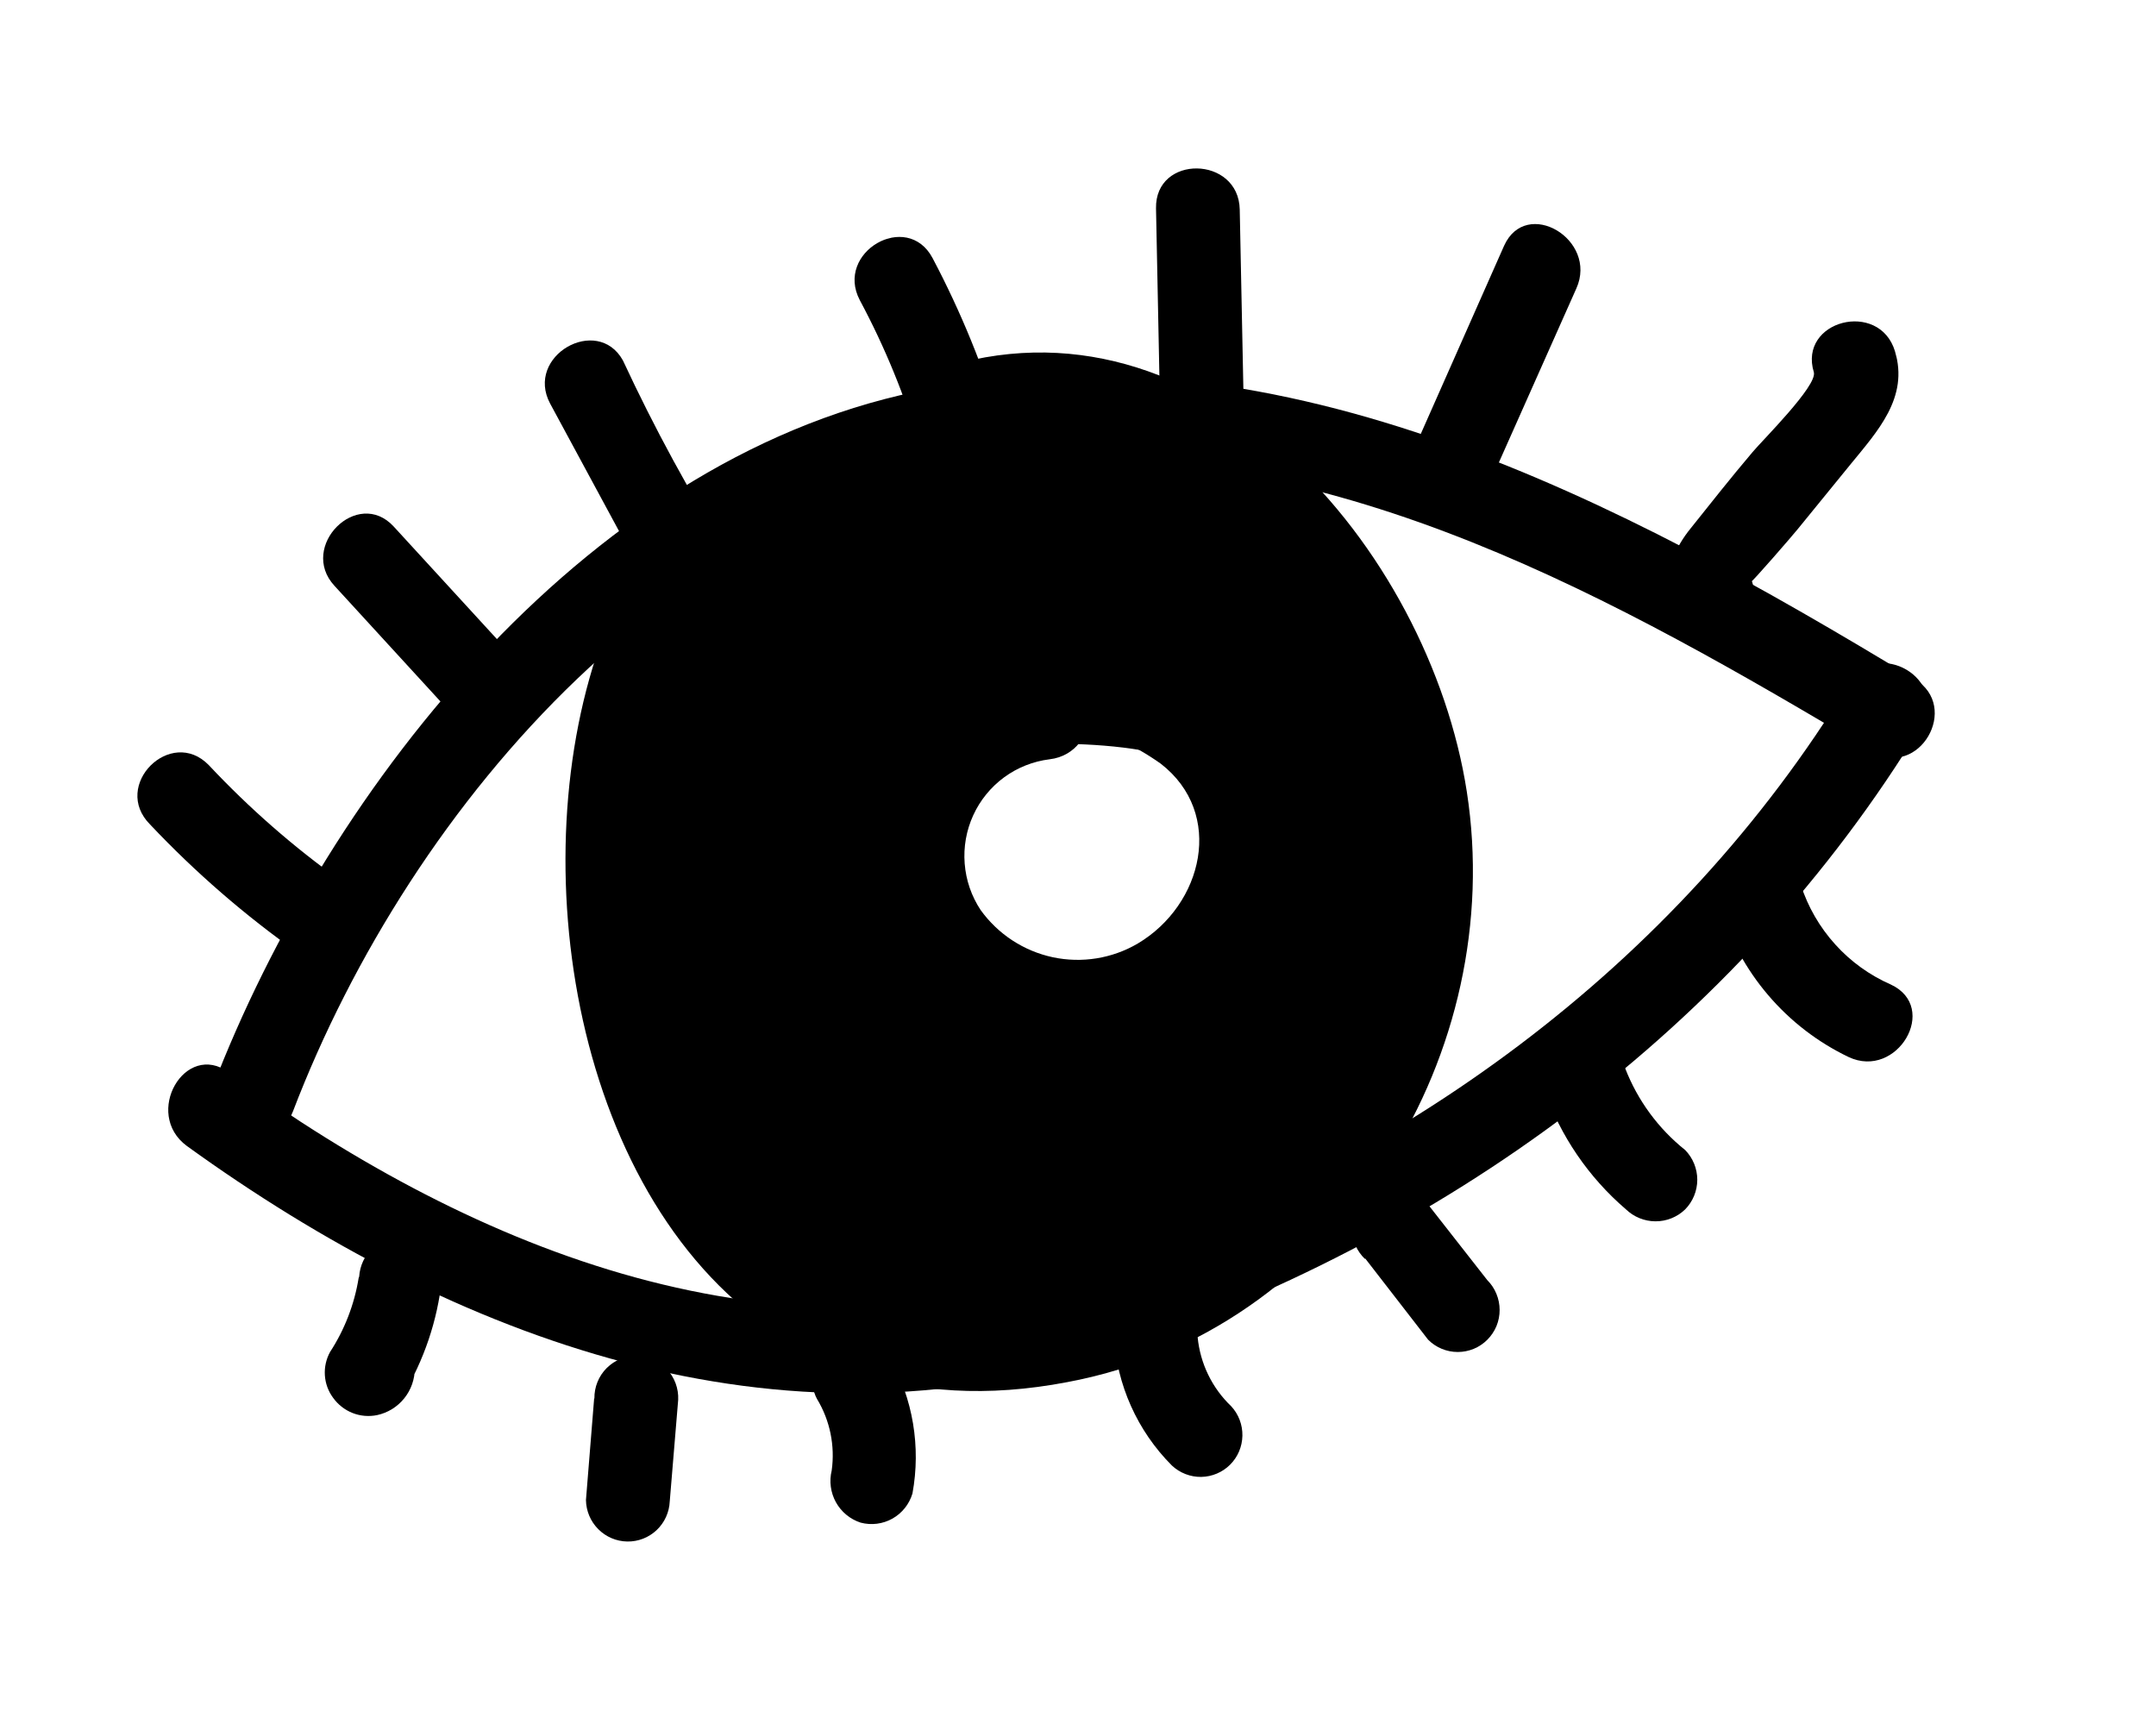 <svg width="59" height="47" viewBox="0 0 59 47" fill="none" xmlns="http://www.w3.org/2000/svg">
<g clip-path="url(#clip0)">
<path d="M8.018 30.409C11.245 21.971 18.795 13.206 28.26 12.635C36.677 12.106 44.249 16.397 51.236 20.563C52.509 21.326 53.666 19.343 52.393 18.58C44.306 13.678 35.225 8.868 25.488 10.637C16.273 12.318 9.019 21.401 5.808 29.779C5.276 31.163 7.497 31.774 8.018 30.409Z" fill="black"/>
<path d="M5.112 31.357C12.451 36.66 21.322 39.962 30.287 37.023C39.469 33.971 47.519 28.186 52.583 19.855C53.352 18.592 51.373 17.427 50.605 18.69C45.872 26.474 38.261 31.947 29.677 34.771C21.278 37.523 13.13 34.326 6.262 29.344C5.064 28.474 3.91 30.472 5.112 31.357Z" fill="black"/>
<path d="M25.173 11.853C11.434 8.995 11.744 41.674 29.628 37.734C36.769 36.158 41.245 28.782 40.14 21.663C39.114 15.032 32.888 7.693 25.614 10.121C24.219 10.588 24.792 12.817 26.194 12.348C31.821 10.477 36.486 16.042 37.675 21.029C38.865 26.016 36.758 31.72 32.266 34.247C26.84 37.311 20.041 35.197 18.338 28.908C17.163 24.552 17.232 12.543 24.54 14.033C25.984 14.33 26.607 12.114 25.163 11.816L25.173 11.853Z" fill="black"/>
<path d="M28.724 18.477C25.612 18.844 23.454 21.476 24.253 24.662C24.456 25.363 24.797 26.017 25.257 26.583C25.716 27.149 26.285 27.616 26.928 27.957C27.572 28.298 28.277 28.506 29.001 28.567C29.726 28.628 30.455 28.542 31.145 28.314C34.027 27.428 36.011 23.977 34.79 21.083C33.526 18.05 29.057 16.907 26.137 17.494C24.688 17.785 25.276 20.01 26.718 19.722C28.487 19.433 30.3 19.855 31.764 20.897C33.525 22.261 32.92 24.759 31.135 25.819C30.434 26.23 29.605 26.363 28.81 26.194C28.015 26.024 27.311 25.563 26.835 24.901C26.584 24.522 26.434 24.085 26.399 23.631C26.363 23.177 26.444 22.723 26.633 22.309C26.822 21.896 27.113 21.539 27.479 21.27C27.845 21.002 28.273 20.833 28.723 20.777C30.171 20.606 30.211 18.304 28.755 18.477L28.724 18.477Z" fill="black"/>
<path d="M26.593 16.09C25.231 16.49 23.937 17.095 22.755 17.884C21.905 18.47 22.088 20.112 23.317 20.037C26.192 19.85 29.078 19.845 31.955 20.022L31.987 17.722L27.088 18.079C25.629 18.181 25.565 20.419 27.055 20.379C29.855 20.3 32.819 20.217 34.958 22.332C35.175 22.496 35.443 22.577 35.713 22.562C35.984 22.547 36.24 22.436 36.437 22.248C36.633 22.061 36.757 21.81 36.787 21.539C36.816 21.269 36.749 20.997 36.597 20.771C34.001 18.204 30.551 18.033 27.103 18.138L27.071 20.439L31.97 20.081C32.268 20.077 32.553 19.957 32.764 19.745C32.975 19.534 33.095 19.248 33.099 18.949C33.103 18.65 32.991 18.361 32.786 18.143C32.582 17.924 32.3 17.795 32.002 17.781C29.122 17.598 26.234 17.601 23.355 17.791L23.916 19.944C24.912 19.235 26.009 18.682 27.17 18.303C28.571 17.859 27.997 15.629 26.589 16.076L26.593 16.09Z" fill="black"/>
<path d="M31.41 13.963L30.843 13.547C29.956 12.93 28.991 13.927 29.155 14.828C29.436 16.42 30.246 16.923 31.774 17.151C31.976 17.153 32.175 17.102 32.351 17.002C32.526 16.902 32.672 16.758 32.774 16.583C32.876 16.409 32.93 16.21 32.931 16.007C32.932 15.805 32.88 15.606 32.779 15.43C31.303 13.372 28.734 12.305 26.612 14.286C25.422 15.389 24.772 17.652 26.694 18.388C30.832 19.99 31.413 10.853 26.606 13.383C25.418 14.01 23.902 16.467 24.889 17.796C26.006 19.297 28.193 17.926 28.475 16.401C29.198 12.327 21.197 12.906 23.698 18.439C23.801 18.61 23.947 18.752 24.12 18.85C24.294 18.949 24.49 19.001 24.689 19.001C24.888 19.002 25.084 18.951 25.258 18.854C25.432 18.756 25.578 18.616 25.682 18.445C26.796 16.656 26.441 11.903 23.209 13.475C20.919 14.596 21.039 19.029 22.873 20.399C23.049 20.5 23.248 20.555 23.45 20.556C23.653 20.557 23.852 20.506 24.029 20.407C26.22 19.511 26.591 15.449 24.324 14.295C20.865 12.572 19.685 18.105 20.094 20.402C20.562 23.079 22.889 23.368 24.298 21.106C25.707 18.843 25.084 14.787 21.676 15.501C19.152 16.032 17.452 20.511 19.247 22.549C21.263 24.768 24.077 21.29 24.346 19.349C24.705 16.638 21.967 14.497 19.619 16.37C17.586 17.994 17.191 23.45 20.235 24.306C23.64 25.25 24.696 19.511 23.268 17.457C20.334 13.233 18.069 20.271 18.009 22.555C17.972 23.96 19.79 24.026 20.26 22.888C20.787 21.609 20.675 18.418 21.386 17.448C22.903 15.3 27.228 15.132 29.367 16.462L30.525 14.479L26.386 12.116C26.146 11.982 25.867 11.938 25.598 11.992C25.329 12.047 25.089 12.197 24.921 12.414C24.753 12.632 24.668 12.902 24.683 13.178C24.697 13.453 24.809 13.713 24.998 13.913C26.452 15.382 28.067 16.68 29.814 17.781C30.986 18.522 31.965 16.942 31.207 15.974C30.702 15.368 29.745 14.183 29.774 14.143C30.06 13.664 33.206 17.341 33.356 17.611L35.158 16.221C33.952 15.026 32.864 13.716 31.911 12.309L30.118 13.736C31.649 15.48 32.91 17.446 33.858 19.566L35.424 18C34.183 17.086 32.928 16.271 31.594 15.429C31.397 15.321 31.174 15.273 30.95 15.29C30.726 15.307 30.512 15.388 30.334 15.524C30.156 15.661 30.021 15.846 29.945 16.057C29.87 16.269 29.857 16.498 29.908 16.717C30.305 18.297 31.307 19.657 32.696 20.503C33.791 21.248 34.986 19.621 34.084 18.706L31.387 15.967L29.991 17.735C32.103 18.609 33.859 20.175 34.973 22.177C35.599 23.275 37.508 22.571 37.077 21.312L35.33 16.216L33.233 17.08C34.211 18.839 35.009 20.693 35.615 22.613C36.061 24.019 38.282 23.448 37.834 22.034C37.222 20.077 36.773 18.072 36.493 16.04L34.274 16.618C35.034 18.507 35.478 20.508 35.589 22.54L37.885 22.259L37.337 20.157C36.964 18.724 34.791 19.299 35.118 20.736C35.608 22.599 35.423 24.575 34.597 26.312L36.581 26.318L36.241 24.226L33.949 24.189L34.014 27.225C34.044 28.462 36.068 28.894 36.272 27.556L36.656 24.998L34.405 24.665C34.375 25.695 34.2 26.715 33.883 27.695L36.12 28.032C36.309 26.397 36.432 24.715 36.486 23.044L34.188 22.985C34.28 23.843 34.239 24.709 34.068 25.554L36.36 25.591L36.244 23.083C36.189 21.845 34.303 21.424 33.994 22.758C33.715 23.906 33.553 25.08 33.51 26.262C33.511 26.489 33.579 26.71 33.705 26.898C33.83 27.087 34.008 27.234 34.215 27.323C34.423 27.411 34.653 27.436 34.874 27.396C35.096 27.355 35.301 27.25 35.464 27.093L36.505 25.965L34.584 25.443C34.805 26.288 34.881 27.163 34.809 28.033C34.777 29.548 36.92 29.497 37.101 28.07L37.622 24.009L35.322 23.974L34.989 26.36C34.676 27.798 36.806 28.424 37.197 26.982L37.607 25.527L35.356 25.194C35.52 26.38 35.292 27.587 34.708 28.63C34.124 29.672 33.216 30.494 32.122 30.97L33.688 32.552C35.132 30.372 36.219 27.974 36.907 25.448L34.656 25.115C34.54 26.091 34.576 27.079 34.764 28.045C34.888 29.035 36.446 29.192 36.863 28.338C37.957 26.271 38.472 23.945 38.355 21.605L36.102 21.875C36.544 23.045 36.603 24.325 36.271 25.53C35.938 26.734 35.232 27.801 34.255 28.574L36.216 29.403L35.849 24.963C35.773 23.944 34.24 23.217 33.717 24.36L31.263 29.703L33.353 30.601L34.122 28.49C34.55 27.315 32.999 26.697 32.201 27.365L31.264 28.164C30.287 28.99 31.612 30.77 32.653 29.975C33.273 29.586 33.725 28.979 33.923 28.272C34.346 27.075 32.806 26.501 32.012 27.184C27.135 31.112 23.643 24.171 24.363 20.082C24.539 19.092 23.245 17.947 22.459 18.992C21.214 20.496 20.48 22.359 20.363 24.312C20.26 25.798 22.549 25.82 22.655 24.349C22.653 22.939 23.174 21.579 24.117 20.534L22.197 19.409C21.554 23.003 22.117 27.011 25.358 29.235C26.608 30.081 28.098 30.493 29.601 30.408C31.104 30.323 32.537 29.745 33.68 28.764L31.759 27.638L31.553 27.97L32.934 29.782L33.879 28.981L32.003 27.845L31.234 29.956C30.798 31.164 32.788 32.041 33.332 30.853L35.784 25.503L33.647 24.91L33.931 29.396C33.937 29.621 34.006 29.839 34.132 30.026C34.258 30.212 34.435 30.358 34.642 30.446C34.848 30.534 35.076 30.559 35.296 30.521C35.517 30.482 35.722 30.38 35.886 30.227C37.165 29.183 38.086 27.764 38.52 26.168C38.953 24.572 38.878 22.878 38.305 21.325C37.909 20.167 35.986 20.216 36.046 21.596C36.176 23.539 35.768 25.478 34.868 27.201L36.983 27.466L36.956 25.181C37.07 23.859 35.057 23.623 34.705 24.848C34.044 27.178 33.021 29.388 31.672 31.396C30.997 32.413 32.286 33.449 33.238 32.978C34.688 32.319 35.894 31.218 36.685 29.832C37.476 28.446 37.812 26.845 37.647 25.255C37.552 24.011 35.76 23.59 35.396 24.922L34.987 26.385L37.198 26.958C37.451 25.99 37.605 24.999 37.659 23.999C37.758 22.498 35.538 22.53 35.359 23.964L34.838 28.025L37.131 28.062C37.154 26.986 37.053 25.911 36.832 24.857C36.778 24.663 36.675 24.486 36.532 24.344C36.389 24.202 36.213 24.099 36.019 24.046C35.825 23.992 35.621 23.99 35.427 24.04C35.232 24.089 35.054 24.188 34.909 24.327L33.866 25.448L35.822 26.286C35.795 25.312 35.914 24.34 36.177 23.402L33.922 23.054L34.036 25.554C34.041 25.853 34.161 26.139 34.372 26.351C34.583 26.563 34.868 26.684 35.167 26.689C35.465 26.694 35.753 26.582 35.97 26.377C36.187 26.172 36.316 25.89 36.328 25.591C36.5 24.746 36.541 23.88 36.449 23.022C36.444 22.723 36.324 22.437 36.112 22.225C35.901 22.013 35.617 21.892 35.318 21.887C35.02 21.882 34.732 21.994 34.515 22.199C34.298 22.404 34.169 22.686 34.156 22.985C34.095 24.659 33.972 26.308 33.79 27.974C33.643 29.289 35.704 29.529 36.039 28.299C36.366 27.13 36.583 25.931 36.686 24.721C36.787 23.441 34.627 23.092 34.435 24.387L34.061 26.983L36.312 27.316L36.24 24.282C36.235 23.982 36.115 23.697 35.904 23.485C35.693 23.273 35.408 23.151 35.109 23.147C34.811 23.142 34.523 23.254 34.306 23.459C34.089 23.664 33.961 23.946 33.948 24.245C33.913 25.371 34.145 26.49 34.625 27.51C34.726 27.683 34.87 27.827 35.043 27.927C35.216 28.027 35.412 28.08 35.612 28.081C35.812 28.082 36.008 28.03 36.182 27.932C36.355 27.833 36.5 27.69 36.602 27.518C37.702 25.239 37.97 22.644 37.36 20.183L35.141 20.762L35.689 22.863C36.008 24.088 38.016 23.914 37.941 22.593C37.834 20.354 37.365 18.146 36.553 16.056C36.476 15.761 36.285 15.508 36.022 15.353C35.76 15.198 35.447 15.155 35.153 15.231C34.858 15.308 34.607 15.499 34.453 15.762C34.3 16.025 34.257 16.339 34.334 16.634C34.614 18.666 35.063 20.671 35.675 22.629L37.894 22.05C37.225 19.915 36.343 17.852 35.262 15.893C34.649 14.784 32.736 15.505 33.12 16.768L34.877 21.901L36.974 21.037C35.685 18.674 33.639 16.816 31.168 15.762C30.042 15.263 28.786 16.566 29.774 17.569L32.445 20.267L33.853 18.488L32.127 16.107L30.409 17.396C31.738 18.191 33.002 19.043 34.238 19.966C35.226 20.724 36.227 19.321 35.812 18.398C34.772 16.1 33.389 13.973 31.712 12.092C30.899 11.154 29.191 12.392 29.93 13.468C30.994 15.038 32.201 16.505 33.536 17.849C33.737 18.034 33.996 18.142 34.267 18.154C34.539 18.167 34.806 18.082 35.022 17.916C35.237 17.75 35.387 17.513 35.445 17.246C35.503 16.98 35.465 16.701 35.339 16.46C34.28 14.46 30.249 10.055 27.524 11.24C24.391 12.644 28.631 16.424 29.58 17.58L30.966 15.775C29.39 14.773 27.931 13.598 26.616 12.27L25.228 14.099L29.375 16.46C29.636 16.602 29.942 16.636 30.229 16.556C30.515 16.476 30.759 16.288 30.909 16.031C31.059 15.774 31.103 15.468 31.033 15.178C30.963 14.888 30.784 14.637 30.532 14.477C28.457 13.21 24.153 12.73 21.865 13.62C18.393 14.969 19.199 19.485 18.059 22.264L20.309 22.59L20.464 20.821C21.229 18.908 21.326 18.613 20.766 19.949C20.472 20.914 20.364 21.013 20.426 20.252C20.322 19.43 20.544 19.555 21.084 20.627L21.025 19.429L22.305 19.944C22.206 19.605 22.233 19.242 22.38 18.923C22.528 18.603 22.786 18.348 23.107 18.205C24.033 17.715 24.219 17.42 23.667 17.321L25.651 17.327C27.005 15.793 28.721 15.56 30.782 16.616L31.807 14.882L31.382 14.279L29.686 15.562L30.252 15.946C31.466 16.787 32.615 14.799 31.41 13.963Z" fill="black"/>
<path d="M24.132 17.739C23.299 19.423 22.393 21.039 21.402 22.63L23.492 23.528L24.773 19.745L22.524 19.419C22.505 20.851 22.721 22.276 23.165 23.637C23.229 23.853 23.353 24.045 23.522 24.192C23.692 24.338 23.9 24.433 24.122 24.464C24.343 24.495 24.569 24.461 24.771 24.367C24.974 24.272 25.145 24.121 25.264 23.931C26.259 21.959 27.169 18.541 24.299 17.561C23.867 17.427 23.412 17.386 22.964 17.441L21.998 17.828C21.556 18.149 21.718 18.107 22.487 17.7C22.329 17.098 22.061 16.53 21.695 16.027C21.447 15.68 20.588 15.325 20.572 14.9L18.279 14.864C18.336 16.13 18.508 17.388 18.794 18.623C18.857 18.839 18.981 19.031 19.15 19.178C19.32 19.324 19.528 19.419 19.75 19.45C19.971 19.481 20.197 19.447 20.399 19.352C20.602 19.258 20.773 19.107 20.892 18.917C24.088 13.508 30.307 15.487 34.887 17.695C35.583 18.03 36.695 17.66 36.609 16.723C36.581 15.856 36.333 15.01 35.887 14.265C35.441 13.521 34.813 12.903 34.062 12.47C33.866 12.363 33.643 12.314 33.42 12.331C33.197 12.347 32.983 12.428 32.805 12.563C32.627 12.698 32.492 12.882 32.415 13.093C32.339 13.304 32.324 13.532 32.374 13.751C32.766 15.08 33.521 16.273 34.552 17.196C35.603 18.199 37.266 16.576 36.173 15.568C35.384 14.979 34.825 14.132 34.593 13.173L32.905 14.453L34.279 16.696L36.008 15.722C30.229 12.915 22.832 11.115 18.914 17.751L21.012 18.045C20.726 17.021 20.577 15.963 20.572 14.9C20.497 13.429 18.224 13.379 18.279 14.864C18.286 15.593 18.576 16.291 19.087 16.81C19.743 17.73 20.302 18.717 20.755 19.753C20.856 19.92 20.999 20.057 21.169 20.152C21.339 20.247 21.531 20.295 21.725 20.294C21.769 20.282 22.7 20.095 22.743 20.108C23.98 20.428 23.854 21.61 23.291 22.724L25.39 23.018C25.007 21.853 24.815 20.634 24.82 19.408C24.809 19.137 24.705 18.877 24.523 18.675C24.342 18.474 24.096 18.342 23.829 18.303C23.561 18.264 23.288 18.321 23.058 18.463C22.828 18.606 22.656 18.825 22.57 19.082L21.288 22.858C20.831 24.135 22.719 24.864 23.386 23.755C24.377 22.164 25.283 20.548 26.116 18.864C26.767 17.544 24.794 16.369 24.137 17.698L24.132 17.739Z" fill="black"/>
<path d="M21.375 17.744C20.036 21.177 20.057 24.996 21.433 28.419C21.51 28.714 21.7 28.967 21.963 29.122C22.226 29.276 22.538 29.32 22.832 29.243C23.127 29.167 23.378 28.976 23.532 28.713C23.686 28.45 23.729 28.136 23.652 27.84C23.107 24.81 21.348 22.033 21.536 18.876C21.598 17.781 19.869 17.209 19.397 18.275C17.854 21.56 17.583 25.304 18.637 28.783C18.706 29.022 18.85 29.233 19.047 29.384C19.245 29.534 19.486 29.617 19.734 29.62C19.982 29.623 20.224 29.546 20.424 29.4C20.625 29.254 20.773 29.047 20.847 28.809C21.903 25.497 20.869 22.531 19.595 19.429C19.48 19.236 19.311 19.081 19.11 18.982C18.909 18.884 18.683 18.846 18.461 18.874C18.239 18.901 18.029 18.993 17.858 19.138C17.688 19.283 17.563 19.475 17.499 19.69C16.987 22.452 17.021 25.288 17.597 28.039C17.658 28.256 17.78 28.452 17.95 28.6C18.12 28.749 18.329 28.845 18.552 28.876C18.775 28.908 19.002 28.873 19.205 28.776C19.409 28.679 19.579 28.525 19.696 28.332C20.276 27.238 20.572 26.014 20.555 24.773C20.538 23.533 20.21 22.316 19.6 21.236C19.483 21.046 19.314 20.894 19.113 20.797C18.912 20.701 18.688 20.664 18.467 20.691C18.246 20.719 18.038 20.809 17.867 20.952C17.697 21.095 17.57 21.284 17.504 21.497C16.276 26.424 18.125 33.579 24.019 34.16C24.196 34.161 24.37 34.122 24.529 34.045C24.688 33.968 24.827 33.856 24.935 33.716C25.044 33.577 25.119 33.414 25.155 33.241C25.192 33.068 25.188 32.889 25.144 32.717C24.84 31.46 24.264 30.285 23.454 29.277C22.645 28.269 21.624 27.453 20.465 26.887C20.29 26.789 20.094 26.738 19.894 26.738C19.695 26.739 19.499 26.791 19.325 26.89C19.152 26.988 19.006 27.13 18.904 27.302C18.801 27.473 18.744 27.668 18.738 27.868C18.775 29.286 19.184 30.669 19.922 31.88C20.661 33.091 21.703 34.086 22.945 34.765C23.119 34.863 23.316 34.914 23.515 34.914C23.715 34.913 23.911 34.861 24.084 34.762C24.258 34.664 24.403 34.522 24.506 34.351C24.609 34.179 24.666 33.984 24.672 33.784C24.81 32.423 24.505 31.052 23.802 29.879C23.099 28.705 22.035 27.791 20.771 27.275C20.574 27.172 20.352 27.127 20.131 27.146C19.91 27.166 19.699 27.248 19.523 27.384C19.348 27.52 19.215 27.703 19.14 27.913C19.065 28.122 19.052 28.349 19.101 28.567C19.527 30.533 22.721 38.241 25.519 34.094C27.223 31.541 23.98 27.462 21.221 27.848C20.974 27.914 20.756 28.06 20.599 28.263C20.442 28.465 20.355 28.713 20.352 28.97C20.201 31.087 23.503 37.665 26.404 35.37C29.306 33.076 25.337 29.003 22.989 28.33C22.771 28.277 22.541 28.289 22.329 28.363C22.117 28.438 21.931 28.573 21.793 28.751C21.655 28.929 21.572 29.143 21.552 29.368C21.533 29.593 21.578 29.819 21.684 30.019C22.631 31.865 25.744 37.081 28.518 34.692C31.293 32.304 25.87 28.713 24.257 27.77C24.038 27.646 23.785 27.598 23.537 27.632C23.288 27.666 23.058 27.78 22.88 27.957C22.702 28.134 22.587 28.365 22.551 28.614C22.516 28.863 22.562 29.117 22.683 29.338C23.179 30.398 23.878 31.351 24.741 32.139C25.605 32.928 26.614 33.539 27.713 33.935C28.745 34.348 29.38 33.056 29.013 32.256C27.977 29.919 26.219 27.977 23.999 26.719C23.758 26.588 23.479 26.547 23.211 26.603C22.943 26.66 22.704 26.81 22.537 27.027C22.369 27.244 22.284 27.514 22.297 27.788C22.31 28.063 22.419 28.324 22.606 28.525L26.563 33.251L28.186 31.631C26.111 29.99 23.916 28.508 21.62 27.196C21.468 27.11 21.298 27.058 21.124 27.046C20.949 27.034 20.774 27.061 20.612 27.127C20.45 27.192 20.305 27.293 20.187 27.422C20.069 27.552 19.982 27.706 19.932 27.874C19.704 28.694 19.642 29.551 19.747 30.396C19.852 31.241 20.122 32.057 20.544 32.797C20.965 33.537 21.529 34.186 22.201 34.706C22.874 35.227 23.642 35.608 24.462 35.829C25.37 36.1 26.361 34.993 25.77 34.148C24.219 31.855 22.058 30.044 19.534 28.922C19.337 28.814 19.114 28.766 18.891 28.782C18.668 28.798 18.455 28.879 18.276 29.014C18.098 29.149 17.963 29.334 17.886 29.544C17.81 29.755 17.796 29.983 17.845 30.202C18.453 32.534 22.38 35.206 24.593 35.874C28.474 37.035 31.725 34.388 34.383 31.919C35.176 31.173 34.362 29.593 33.279 29.986C31.373 30.739 29.295 30.948 27.276 30.591C25.845 30.346 25.207 32.383 26.653 32.807C28.6 33.37 30.816 33.626 32.585 32.443C32.79 32.313 32.952 32.125 33.049 31.901C33.145 31.678 33.173 31.431 33.127 31.191C32.788 28.465 29.072 28.632 27.112 29.326C26.897 29.389 26.706 29.513 26.56 29.683C26.414 29.852 26.32 30.061 26.29 30.283C26.259 30.506 26.293 30.732 26.388 30.936C26.483 31.139 26.634 31.311 26.823 31.431C27.57 31.946 28.449 32.234 29.354 32.261C30.259 32.288 31.152 32.053 31.926 31.584C32.118 31.467 32.271 31.297 32.368 31.095C32.466 30.892 32.502 30.666 32.474 30.443C32.446 30.22 32.354 30.009 32.21 29.837C32.066 29.665 31.875 29.538 31.66 29.472C30.204 29.128 28.69 29.124 27.234 29.46C27.017 29.523 26.824 29.647 26.677 29.817C26.53 29.988 26.435 30.198 26.405 30.422C26.374 30.645 26.41 30.873 26.506 31.078C26.602 31.282 26.755 31.454 26.947 31.573C29.04 32.875 31.135 32.488 33.367 31.779L32.23 29.839C31.235 30.622 30.453 31.644 29.956 32.811C29.852 33.009 29.807 33.232 29.826 33.455C29.844 33.678 29.926 33.891 30.061 34.069C30.196 34.247 30.379 34.383 30.589 34.46C30.798 34.538 31.025 34.553 31.242 34.506C32.393 34.379 33.497 33.98 34.464 33.343C35.43 32.705 36.232 31.846 36.803 30.836C37.286 30.052 36.469 28.766 35.523 29.139C34.754 29.358 34.066 29.797 33.542 30.403C33.018 31.008 32.681 31.754 32.573 32.549C32.517 32.792 32.539 33.047 32.638 33.276C32.736 33.505 32.905 33.697 33.12 33.823C33.335 33.949 33.584 34.002 33.832 33.976C34.079 33.949 34.311 33.843 34.493 33.674C36.338 32.132 37.547 29.958 37.887 27.572C38.126 26.122 35.914 25.485 35.679 26.95C35.421 28.947 34.417 30.77 32.87 32.051L34.746 33.188L36.069 31.384L34.787 29.68C34.345 30.411 33.739 31.028 33.016 31.482C32.294 31.936 31.476 32.214 30.627 32.295L31.906 33.992C32.333 33.02 32.993 32.169 33.828 31.516C34.724 30.799 33.768 29.256 32.726 29.591C31.187 30.079 29.676 30.648 28.042 29.622L27.814 31.688C28.875 31.338 30.018 31.317 31.092 31.627L30.821 29.524L28.014 29.423L27.725 31.529C28.211 31.208 28.788 31.056 29.369 31.095C29.949 31.134 30.502 31.362 30.942 31.745L31.445 30.464C30.805 30.796 30.099 30.981 29.379 31.006C28.659 31.03 27.942 30.894 27.28 30.606L26.657 32.822C29.069 33.288 31.562 33.083 33.864 32.228L32.762 30.303C30.452 32.444 27.514 34.93 24.195 33.226C23.053 32.636 20.388 30.927 20.098 29.631L18.372 30.922C20.554 31.843 22.43 33.367 23.783 35.316L25.089 33.627C24.554 33.495 24.052 33.255 23.612 32.922C23.172 32.589 22.805 32.169 22.532 31.689C22.259 31.209 22.086 30.678 22.024 30.129C21.962 29.58 22.012 29.024 22.172 28.496L20.491 29.172C22.622 30.376 24.662 31.737 26.593 33.243C26.81 33.447 27.097 33.559 27.394 33.554C27.691 33.55 27.974 33.43 28.185 33.22C28.395 33.01 28.516 32.726 28.522 32.428C28.527 32.131 28.418 31.842 28.216 31.623L24.2 26.912L22.805 28.712C24.673 29.779 26.145 31.427 26.999 33.407L28.299 31.728C27.481 31.42 26.734 30.948 26.104 30.34C25.474 29.733 24.975 29.002 24.637 28.194L23.07 29.76C23.649 30.101 26.038 32.357 26.191 32.341C25.367 32.453 24.064 29.724 23.643 28.897L22.335 30.578C24.18 30.806 24.65 31.257 23.747 31.931C23.132 31.06 22.744 30.049 22.616 28.991L21.757 30.087C22.839 30.328 23.032 30.706 22.331 31.23C21.821 30.211 21.48 29.116 21.32 27.988L19.632 29.269C20.53 29.592 21.292 30.213 21.791 31.028C22.291 31.844 22.499 32.805 22.381 33.754L24.101 32.775C23.198 32.316 22.435 31.619 21.896 30.76C21.356 29.901 21.058 28.91 21.036 27.896L19.309 28.877C20.211 29.284 21.009 29.894 21.64 30.659C22.271 31.424 22.718 32.324 22.947 33.29L24.074 31.854C19.604 31.433 18.95 25.259 19.736 22.12L17.639 22.381C18.088 23.087 18.334 23.903 18.348 24.74C18.363 25.576 18.145 26.399 17.721 27.118L19.827 27.41C19.329 25.068 19.295 22.652 19.727 20.299L17.631 20.56C18.663 23.066 19.518 25.468 18.656 28.159L20.874 28.184C19.974 25.304 20.162 22.195 21.401 19.45L19.27 18.848C19.079 22.268 20.863 25.142 21.459 28.428L23.678 27.849C22.402 24.82 22.365 21.412 23.574 18.36C24.089 16.973 21.876 16.36 21.366 17.738L21.375 17.744Z" fill="black"/>
<path d="M4.108 22.562C5.347 23.875 6.714 25.059 8.189 26.098C9.4 26.956 10.547 24.96 9.347 24.115C8.035 23.179 6.818 22.114 5.715 20.938C4.678 19.868 3.039 21.492 4.108 22.562Z" fill="black"/>
<path d="M9.152 16.029L12.672 19.87C13.669 20.966 15.291 19.338 14.296 18.249L10.775 14.409C9.782 13.328 8.161 14.956 9.152 16.029Z" fill="black"/>
<path d="M15.057 11.048L16.995 14.635C17.476 15.541 17.818 16.61 18.837 17.002C19.032 17.06 19.239 17.064 19.436 17.013C19.633 16.962 19.812 16.857 19.953 16.711C20.121 16.544 20.242 16.335 20.305 16.106C20.367 15.877 20.368 15.635 20.308 15.405C20.262 15.21 20.163 15.03 20.022 14.887C19.882 14.743 19.705 14.64 19.511 14.59L19.405 14.578C17.962 14.312 17.331 16.53 18.782 16.794L18.864 16.773L18.057 15.952L18.09 16.078L18.386 14.97L18.313 15.053L19.452 14.756L19.277 14.691L19.959 15.219C18.877 13.497 17.904 11.708 17.047 9.864C16.347 8.603 14.353 9.741 15.057 11.048Z" fill="black"/>
<path d="M23.529 8.214C24.218 9.5 24.772 10.854 25.183 12.255C25.608 13.675 27.829 13.104 27.402 11.677C26.929 10.079 26.298 8.533 25.519 7.06C24.822 5.751 22.839 6.902 23.529 8.214Z" fill="black"/>
<path d="M31.635 5.704L31.786 13.191C31.817 14.674 34.109 14.71 34.078 13.228L33.926 5.734C33.897 4.258 31.604 4.221 31.635 5.704Z" fill="black"/>
<path d="M40.522 13.768L43.138 7.892C43.737 6.554 41.764 5.38 41.159 6.727L38.559 12.599C37.959 13.937 39.934 15.119 40.537 13.764L40.522 13.768Z" fill="black"/>
<path d="M47.272 15.173L47.111 15.104L47.91 15.927C47.92 15.964 49.074 14.632 49.193 14.482L50.629 12.72C51.377 11.803 52.243 10.88 51.856 9.609C51.425 8.198 49.204 8.769 49.637 10.187C49.734 10.558 48.233 12.044 47.962 12.368C47.358 13.081 46.824 13.759 46.264 14.46C45.444 15.467 45.294 16.799 46.648 17.39C48.003 17.98 48.589 15.742 47.272 15.173Z" fill="black"/>
<path d="M9.815 34.968C9.698 35.692 9.431 36.383 9.032 36.996C8.925 37.19 8.876 37.411 8.89 37.632C8.904 37.853 8.981 38.066 9.112 38.244C9.246 38.433 9.431 38.579 9.645 38.664C9.859 38.749 10.094 38.769 10.319 38.723C10.612 38.66 10.874 38.498 11.062 38.264C11.25 38.031 11.352 37.739 11.351 37.439C11.353 37.139 11.24 36.849 11.036 36.629C10.832 36.41 10.552 36.277 10.253 36.258C9.951 36.258 9.661 36.377 9.445 36.589C9.228 36.801 9.103 37.089 9.096 37.392L9.119 37.481L9.368 36.679L9.293 36.754L9.835 36.47L9.739 36.495L11.018 38.192C11.603 37.222 11.97 36.136 12.092 35.009C12.098 34.709 11.987 34.418 11.782 34.199C11.577 33.98 11.295 33.849 10.996 33.836C10.699 33.835 10.413 33.948 10.196 34.152C9.979 34.356 9.848 34.635 9.829 34.933L9.815 34.968Z" fill="black"/>
<path d="M16.259 38.269L16.035 41.047C16.04 41.346 16.16 41.632 16.372 41.844C16.583 42.056 16.867 42.177 17.166 42.182C17.464 42.187 17.752 42.075 17.969 41.87C18.186 41.665 18.315 41.383 18.328 41.084L18.559 38.303C18.566 38.15 18.541 37.996 18.488 37.852C18.434 37.707 18.352 37.575 18.247 37.463C18.142 37.351 18.015 37.261 17.875 37.199C17.734 37.136 17.583 37.103 17.429 37.1C17.276 37.098 17.123 37.126 16.981 37.184C16.839 37.242 16.71 37.328 16.602 37.436C16.493 37.545 16.407 37.675 16.35 37.817C16.292 37.96 16.264 38.113 16.266 38.267L16.259 38.269Z" fill="black"/>
<path d="M22.362 38.288C22.714 38.873 22.854 39.562 22.76 40.238C22.688 40.532 22.729 40.842 22.875 41.107C23.022 41.372 23.264 41.572 23.551 41.665C23.845 41.743 24.157 41.704 24.422 41.555C24.687 41.406 24.883 41.159 24.97 40.867C25.204 39.592 24.984 38.274 24.347 37.144C24.19 36.889 23.94 36.706 23.65 36.633C23.361 36.56 23.055 36.603 22.797 36.753C22.539 36.902 22.349 37.147 22.269 37.435C22.188 37.723 22.222 38.032 22.364 38.295L22.362 38.288Z" fill="black"/>
<path d="M30.481 36.552C30.558 37.891 31.123 39.155 32.07 40.103C32.287 40.306 32.575 40.418 32.871 40.414C33.168 40.409 33.452 40.289 33.662 40.08C33.873 39.87 33.993 39.586 33.999 39.288C34.005 38.99 33.896 38.701 33.694 38.482C33.17 37.983 32.843 37.31 32.774 36.589C32.772 36.29 32.658 36.002 32.454 35.783C32.251 35.565 31.973 35.431 31.676 35.408C31.377 35.404 31.089 35.515 30.871 35.72C30.654 35.925 30.523 36.206 30.508 36.505L30.481 36.552Z" fill="black"/>
<path d="M37.353 34.428L39.08 36.658C39.186 36.765 39.313 36.85 39.452 36.908C39.592 36.966 39.741 36.996 39.892 36.996C40.043 36.996 40.192 36.966 40.331 36.909C40.47 36.851 40.597 36.766 40.703 36.659C40.81 36.552 40.894 36.425 40.952 36.286C41.009 36.146 41.039 35.996 41.038 35.845C41.038 35.694 41.008 35.544 40.95 35.404C40.893 35.264 40.808 35.137 40.701 35.03L38.984 32.837C38.879 32.723 38.753 32.632 38.612 32.568C38.472 32.505 38.32 32.47 38.166 32.467C38.012 32.464 37.858 32.492 37.715 32.549C37.572 32.606 37.443 32.692 37.333 32.801C37.224 32.91 37.138 33.04 37.08 33.183C37.022 33.326 36.994 33.48 36.996 33.634C36.999 33.789 37.032 33.942 37.095 34.083C37.158 34.224 37.248 34.352 37.361 34.458L37.353 34.428Z" fill="black"/>
<path d="M42.255 29.811C42.7 31.083 43.471 32.214 44.492 33.09C44.71 33.301 45 33.419 45.302 33.42C45.604 33.422 45.895 33.305 46.113 33.096C46.326 32.88 46.446 32.588 46.447 32.284C46.447 31.98 46.328 31.687 46.116 31.47C45.381 30.883 44.814 30.111 44.474 29.233C44.39 28.942 44.198 28.694 43.938 28.541C43.677 28.387 43.368 28.34 43.074 28.408C42.781 28.487 42.531 28.678 42.378 28.941C42.224 29.203 42.18 29.516 42.255 29.811Z" fill="black"/>
<path d="M47.061 24.792C47.328 25.689 47.78 26.52 48.388 27.232C48.995 27.944 49.744 28.52 50.587 28.924C51.919 29.552 53.084 27.567 51.744 26.941C51.165 26.687 50.645 26.313 50.221 25.842C49.796 25.372 49.475 24.817 49.28 24.213C48.834 22.807 46.613 23.378 47.061 24.792Z" fill="black"/>
</g>
<defs>
<clipPath id="clip0">
<rect width="51" height="35" fill="white" transform="translate(0 12.864) rotate(-14.61)"/>
</clipPath>
</defs>
</svg>
